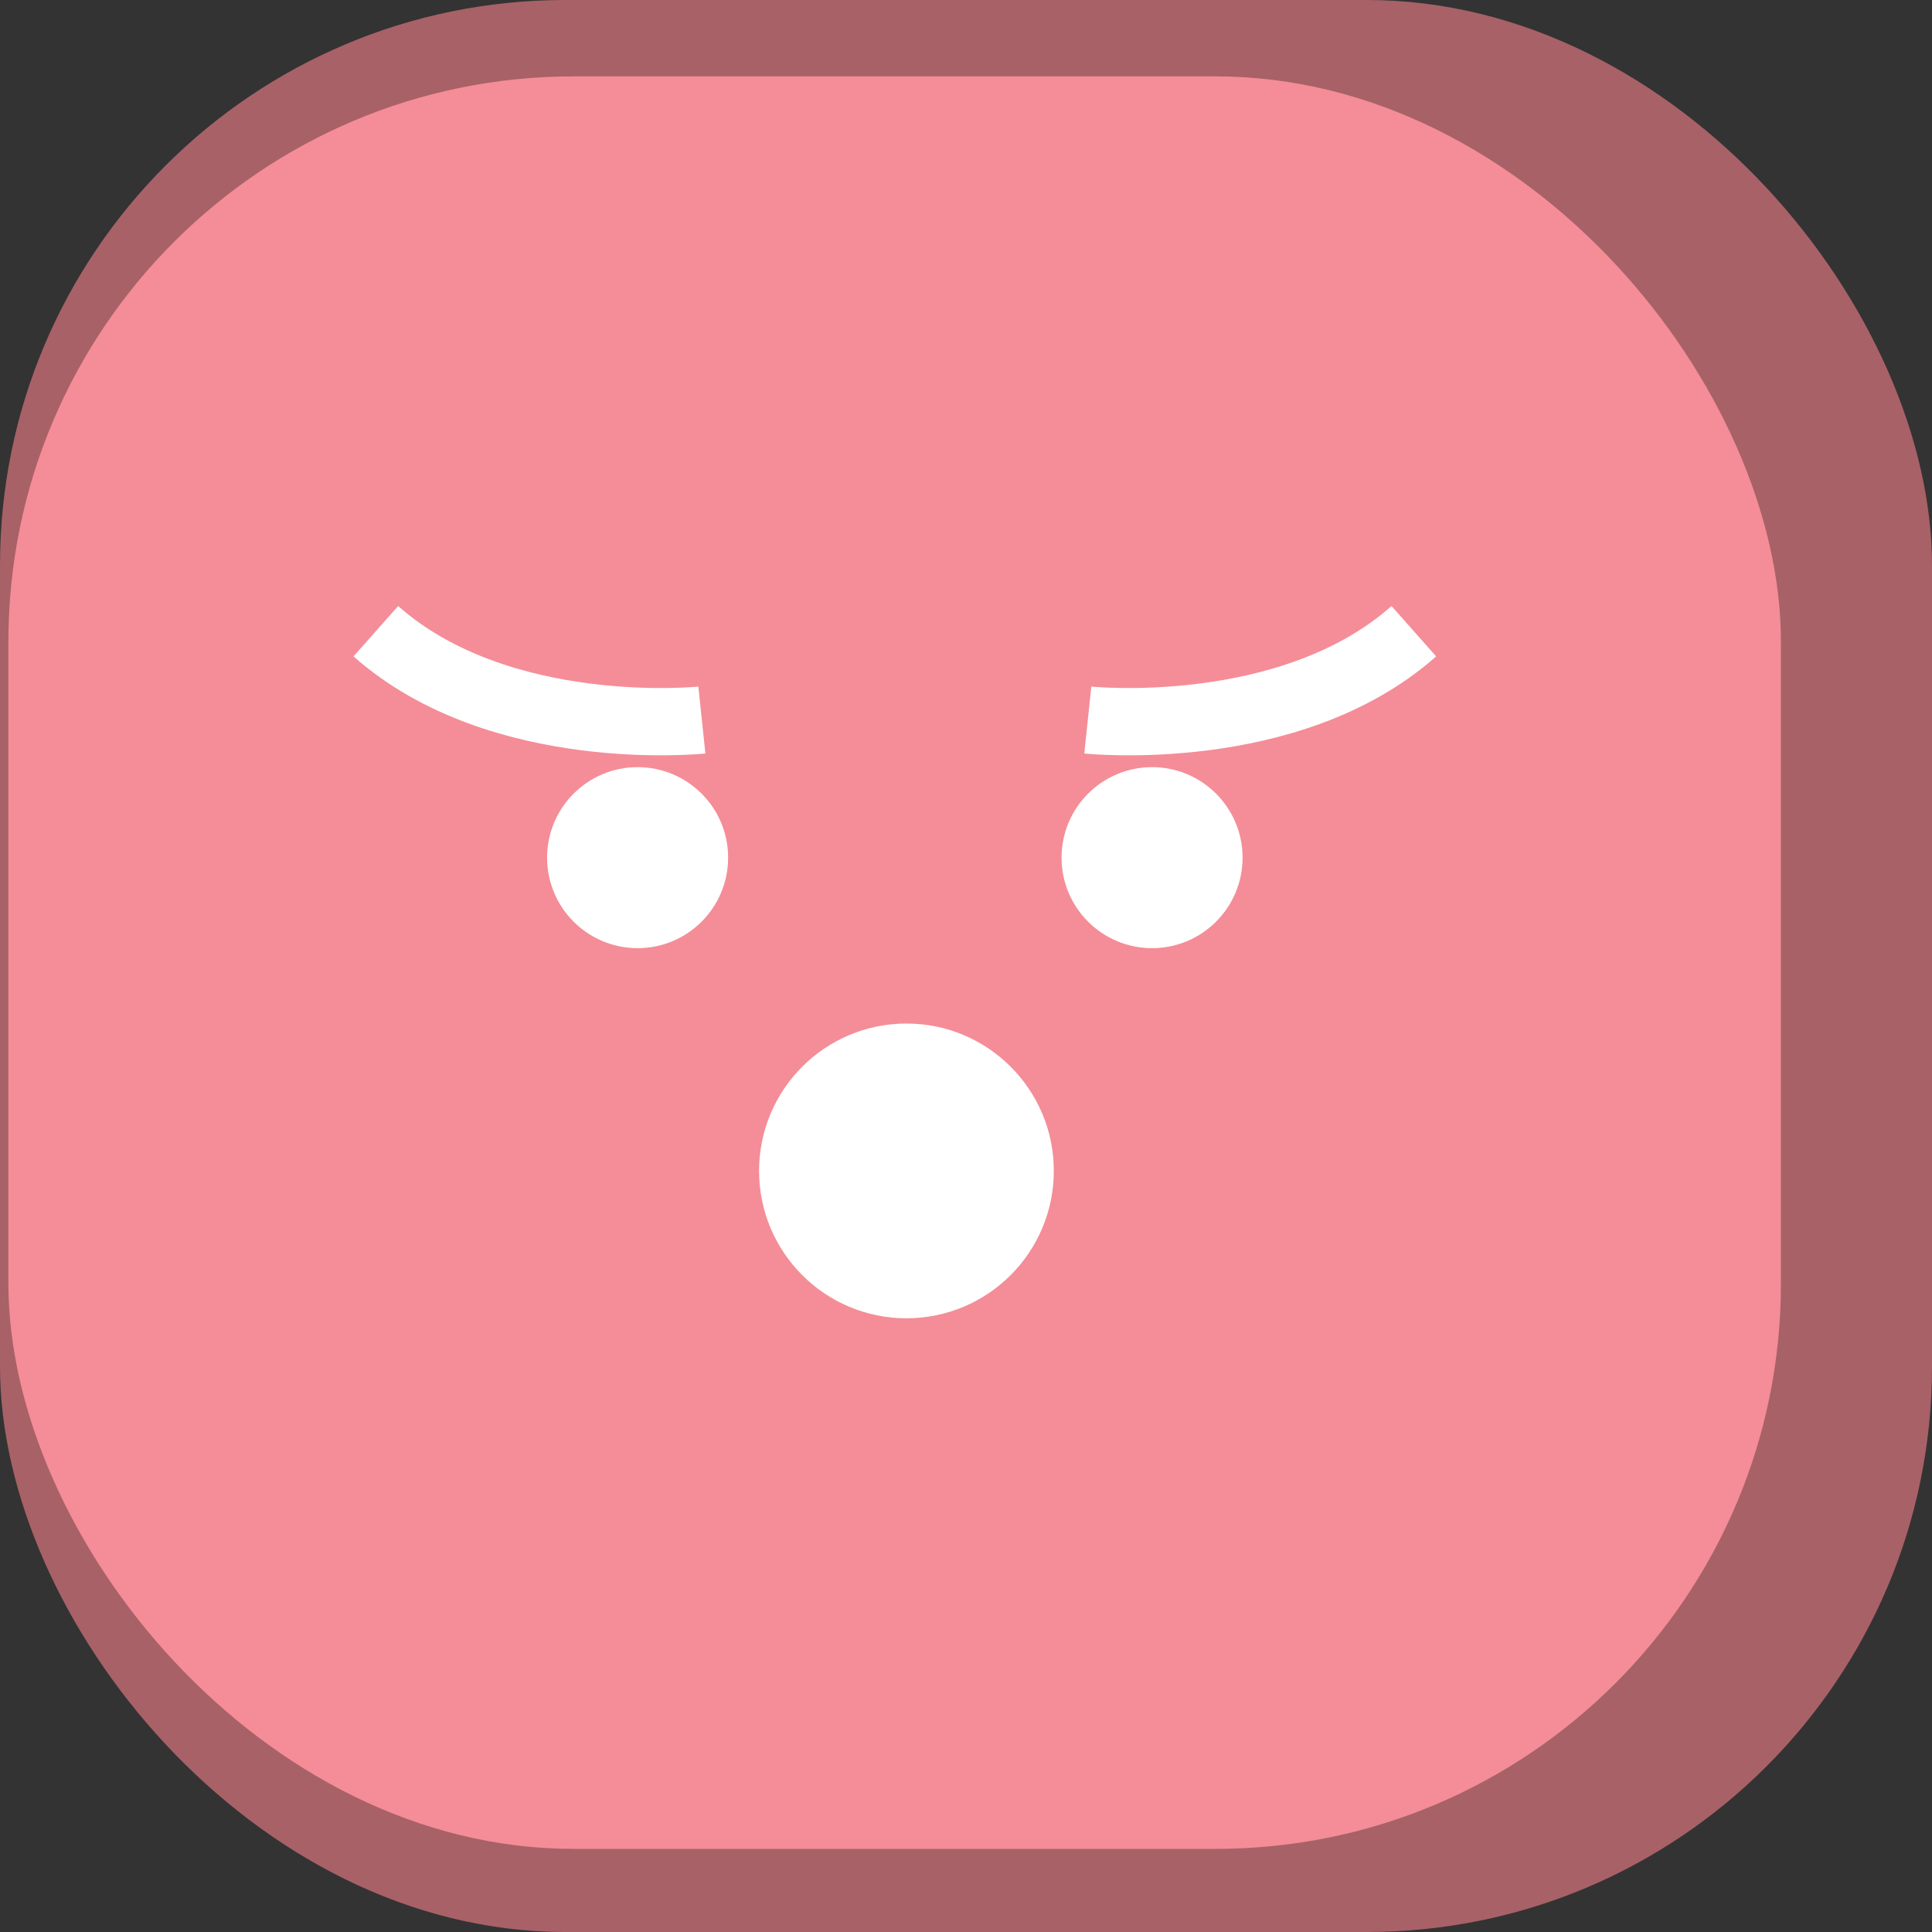<svg xmlns="http://www.w3.org/2000/svg" viewBox="0 0 57.42 57.42"><rect x="0" y="0" width="57.42" height="57.42" fill="#333333" stroke="none"/><defs><style>.cls-1{fill:#a86167;}.cls-2{fill:#f48d97;}.cls-3{fill:#fff;}.cls-3,.cls-4{stroke:#fff;stroke-miterlimit:10;}.cls-4{fill:none;stroke-width:2px;}</style></defs><g id="Warstwa_2" data-name="Warstwa 2"><g id="background"><g id="miniatura_zlosc"><rect class="cls-1" width="57.42" height="57.42" rx="16.8"/><rect class="cls-2" x="0.25" y="2.27" width="52.68" height="52.68" rx="16.8"/><circle class="cls-3" cx="18.95" cy="25.49" r="2.19"/><path class="cls-4" d="M20.86,21.4s-6,.63-9.69-2.64"/><path class="cls-4" d="M32.33,21.4s6,.63,9.69-2.64"/><circle class="cls-3" cx="34.24" cy="25.49" r="2.19"/><circle class="cls-3" cx="26.94" cy="34.8" r="3.88"/></g></g></g></svg>